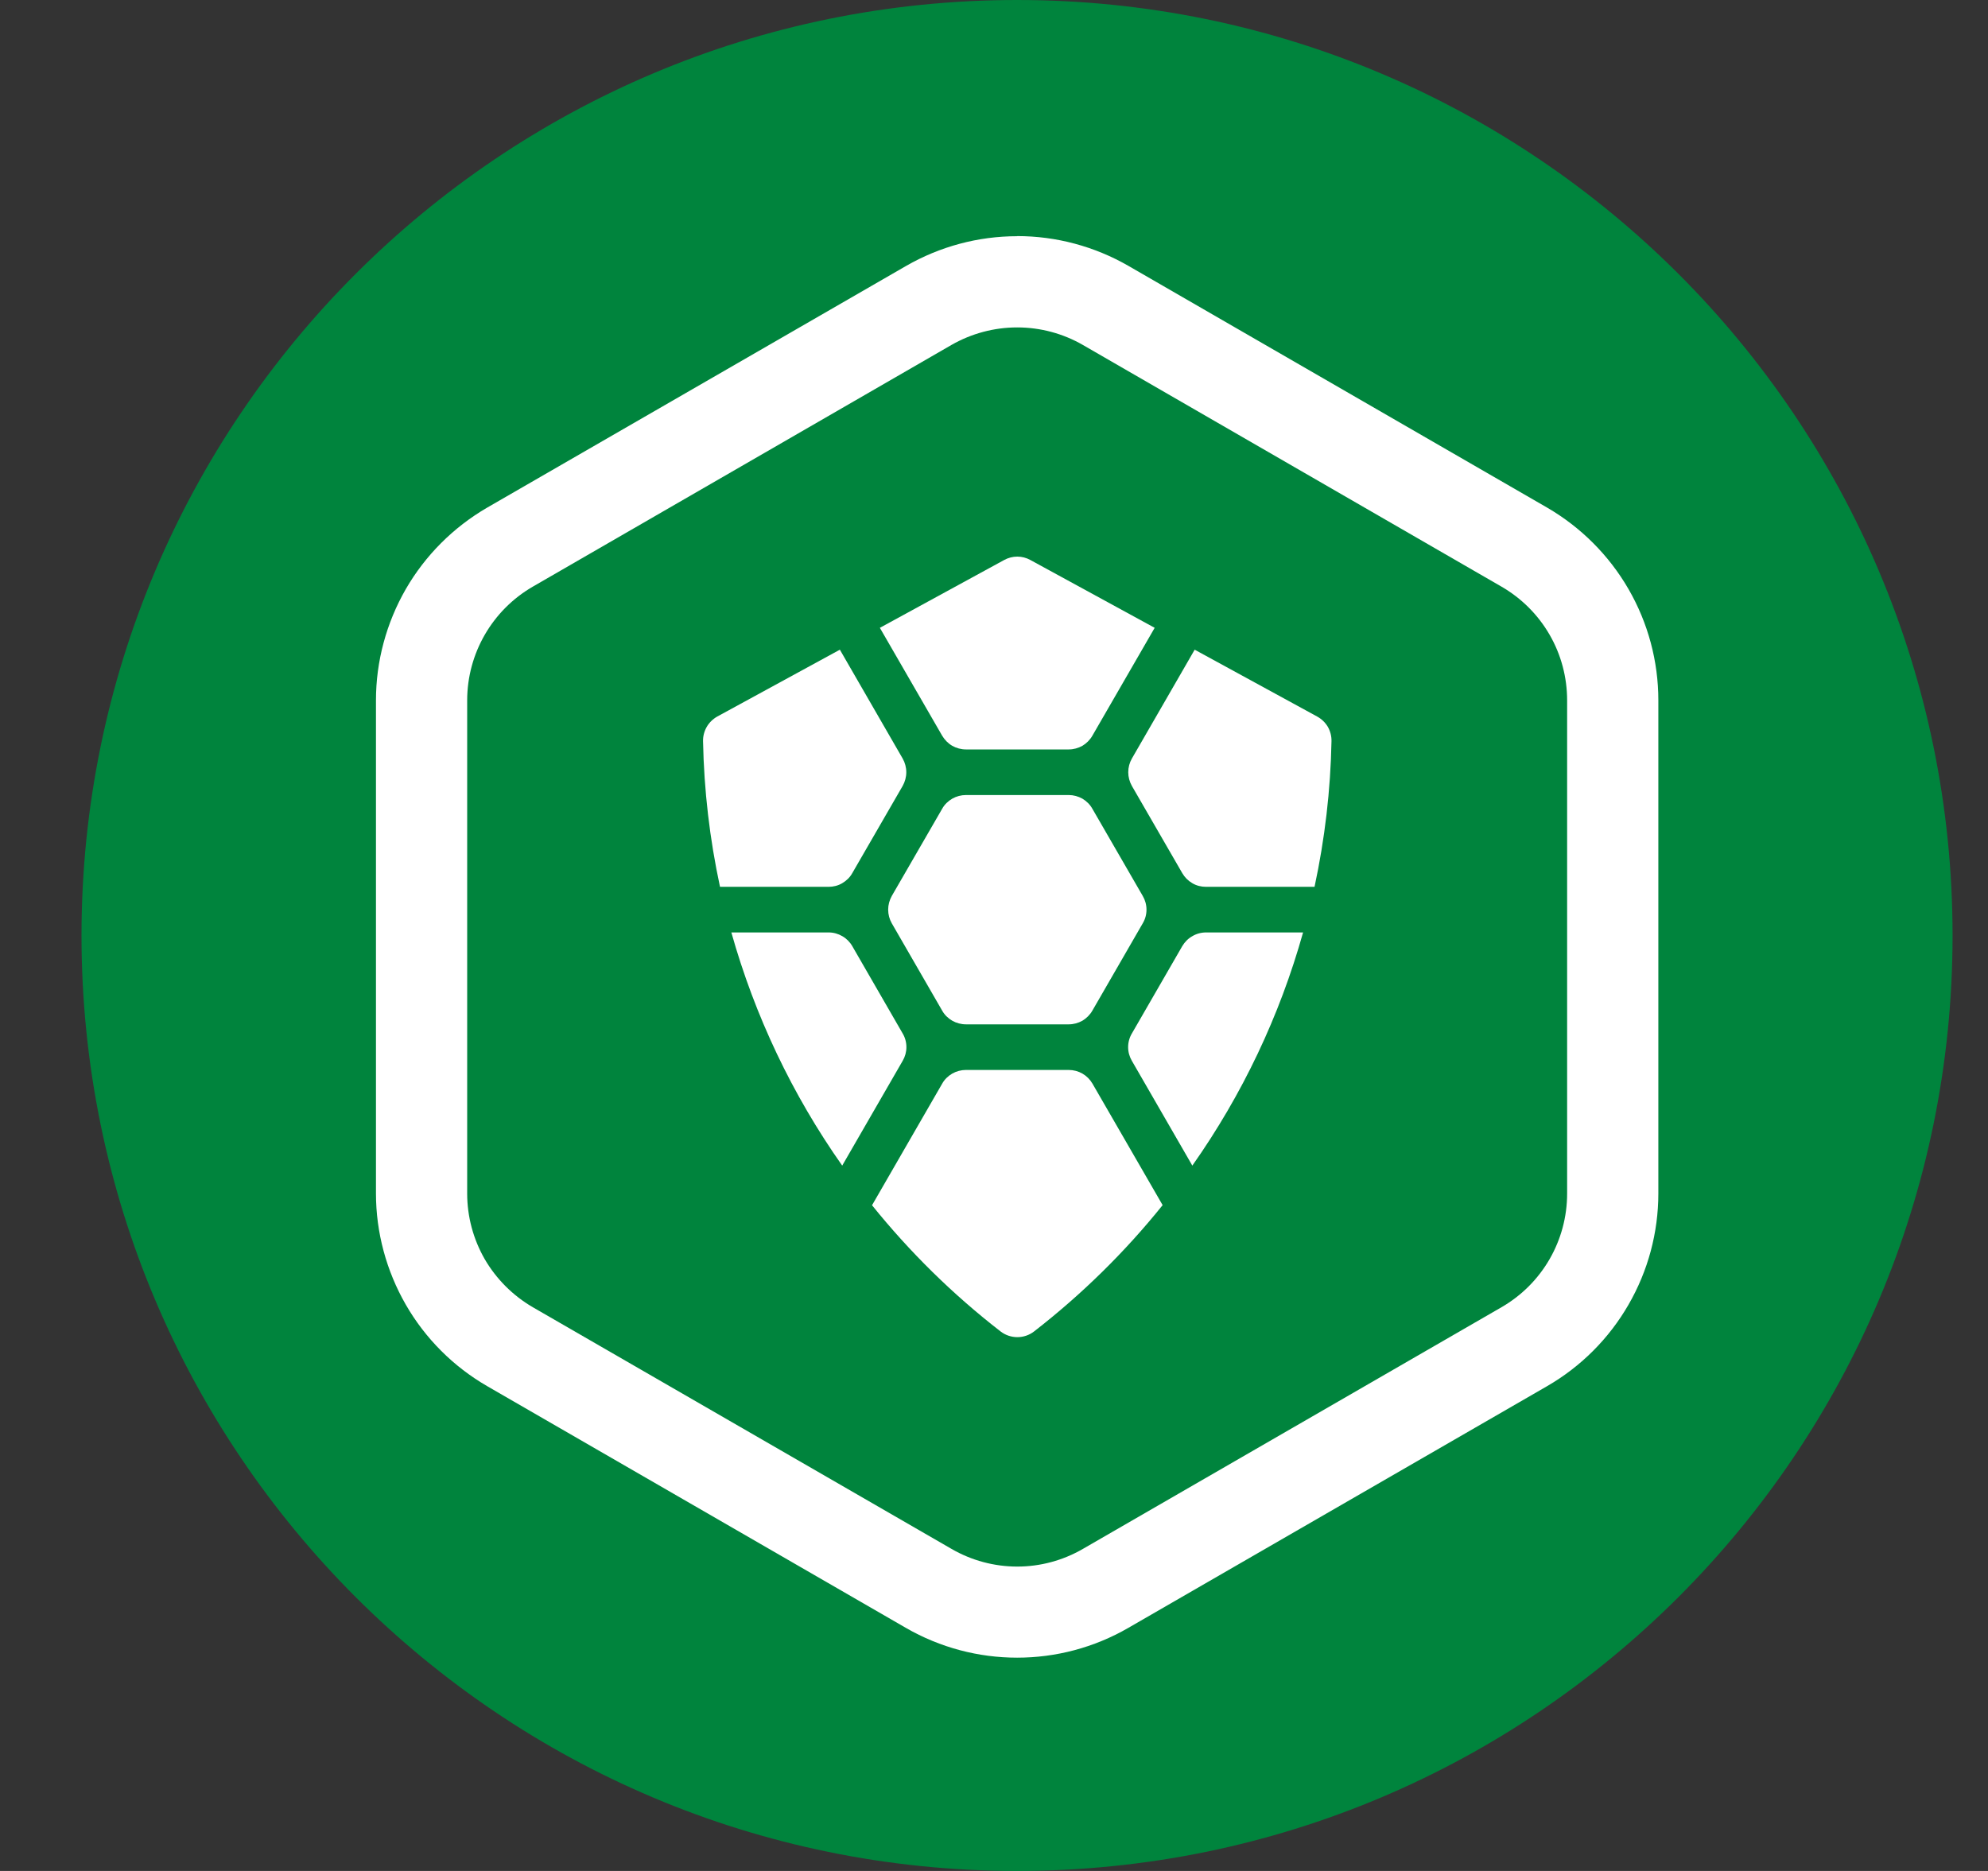 <svg width="17" height="16" viewBox="0 0 17 16" fill="none" xmlns="http://www.w3.org/2000/svg">
<rect x="0" y="0" width="17" height="16" fill="#333333" stroke="none"/>
<g clip-path="url(#clip0_2_3732)">
<path d="M8.697 16C13.116 16 16.697 12.418 16.697 8C16.697 3.582 13.116 0 8.697 0C4.279 0 0.697 3.582 0.697 8C0.697 12.418 4.279 16 8.697 16Z" fill="#00843D"/>
<path d="M8.699 2.8C8.896 2.8 9.09 2.852 9.26 2.95L12.84 5.017C13.011 5.116 13.153 5.258 13.251 5.428C13.35 5.599 13.401 5.793 13.401 5.99V10.207C13.401 10.608 13.188 10.978 12.84 11.179L9.26 13.246C9.089 13.345 8.896 13.397 8.699 13.397C8.502 13.397 8.308 13.345 8.137 13.246L4.556 11.179C4.386 11.08 4.244 10.938 4.145 10.768C4.047 10.597 3.995 10.404 3.995 10.207V5.99C3.995 5.589 4.209 5.218 4.556 5.017L8.136 2.95C8.307 2.852 8.501 2.8 8.698 2.8H8.699L8.699 2.8ZM8.698 2.02C8.364 2.02 8.037 2.108 7.747 2.275L4.166 4.341C3.877 4.509 3.637 4.749 3.47 5.038C3.304 5.327 3.215 5.655 3.215 5.989V10.206C3.215 10.54 3.304 10.868 3.47 11.157C3.637 11.447 3.877 11.687 4.166 11.854L7.746 13.921C8.335 14.261 9.061 14.261 9.649 13.921L13.23 11.854C13.519 11.687 13.759 11.447 13.926 11.157C14.093 10.868 14.181 10.54 14.181 10.206V5.989C14.181 5.655 14.093 5.327 13.926 5.038C13.759 4.749 13.519 4.509 13.23 4.341L9.65 2.274C9.36 2.107 9.032 2.019 8.698 2.019L8.698 2.02Z" fill="white"/>
<path d="M8.26 8.76C8.219 8.76 8.178 8.749 8.143 8.729C8.107 8.708 8.077 8.679 8.057 8.643L7.626 7.896C7.606 7.861 7.595 7.821 7.595 7.779C7.595 7.738 7.606 7.698 7.626 7.662L8.057 6.916C8.077 6.88 8.107 6.851 8.143 6.83C8.178 6.81 8.219 6.799 8.26 6.799H9.139C9.18 6.799 9.22 6.81 9.256 6.83C9.291 6.851 9.321 6.88 9.341 6.916L9.772 7.662C9.793 7.698 9.804 7.738 9.804 7.779C9.804 7.821 9.793 7.861 9.772 7.896L9.341 8.643C9.321 8.678 9.291 8.708 9.256 8.729C9.22 8.749 9.18 8.76 9.139 8.76H8.26ZM7.085 7.584C7.126 7.584 7.167 7.574 7.202 7.553C7.238 7.532 7.268 7.503 7.288 7.467L7.719 6.721C7.739 6.685 7.75 6.645 7.75 6.604C7.75 6.563 7.739 6.522 7.719 6.487L7.182 5.556L6.133 6.128C6.096 6.149 6.064 6.18 6.043 6.217C6.022 6.254 6.011 6.296 6.012 6.339C6.02 6.758 6.069 7.175 6.157 7.584H7.085ZM10.313 7.584C10.272 7.584 10.231 7.574 10.196 7.553C10.16 7.532 10.131 7.503 10.11 7.467L9.679 6.721C9.659 6.685 9.648 6.645 9.648 6.604C9.648 6.563 9.659 6.522 9.679 6.487L10.216 5.556L11.264 6.128C11.302 6.149 11.333 6.179 11.355 6.216C11.376 6.253 11.387 6.296 11.386 6.338C11.378 6.757 11.329 7.175 11.241 7.584H10.313ZM8.811 4.789C8.777 4.77 8.738 4.76 8.699 4.76C8.66 4.76 8.622 4.77 8.587 4.789L7.524 5.369L8.057 6.292C8.078 6.327 8.107 6.357 8.143 6.378C8.178 6.398 8.219 6.409 8.26 6.409H9.139C9.18 6.409 9.22 6.398 9.256 6.378C9.291 6.357 9.321 6.327 9.341 6.292L9.874 5.369L8.811 4.789V4.789ZM6.254 7.974C6.455 8.688 6.775 9.362 7.202 9.968L7.719 9.072C7.74 9.036 7.751 8.996 7.751 8.955C7.751 8.914 7.74 8.873 7.719 8.838L7.288 8.091C7.268 8.056 7.238 8.026 7.203 8.006C7.167 7.985 7.127 7.974 7.086 7.974H6.254ZM11.143 7.974C10.943 8.688 10.623 9.362 10.196 9.968L9.679 9.072C9.658 9.036 9.647 8.996 9.647 8.955C9.647 8.914 9.658 8.873 9.679 8.838L10.11 8.091C10.131 8.056 10.16 8.026 10.196 8.006C10.231 7.985 10.272 7.974 10.313 7.974H11.144H11.143ZM8.26 9.15C8.219 9.15 8.178 9.161 8.143 9.181C8.107 9.202 8.077 9.231 8.057 9.267L7.457 10.307C7.78 10.708 8.149 11.071 8.556 11.386C8.597 11.418 8.648 11.435 8.7 11.435C8.751 11.435 8.802 11.418 8.843 11.386C9.25 11.07 9.619 10.708 9.942 10.306L9.342 9.267C9.321 9.231 9.292 9.202 9.256 9.181C9.221 9.161 9.18 9.15 9.139 9.15H8.259H8.26Z" fill="white"/>
</g>
<defs>
<clipPath id="clip0_2_3732">
<rect width="16" height="16" fill="white" transform="translate(0.697 0)"/>
</clipPath>
</defs>
</svg>
